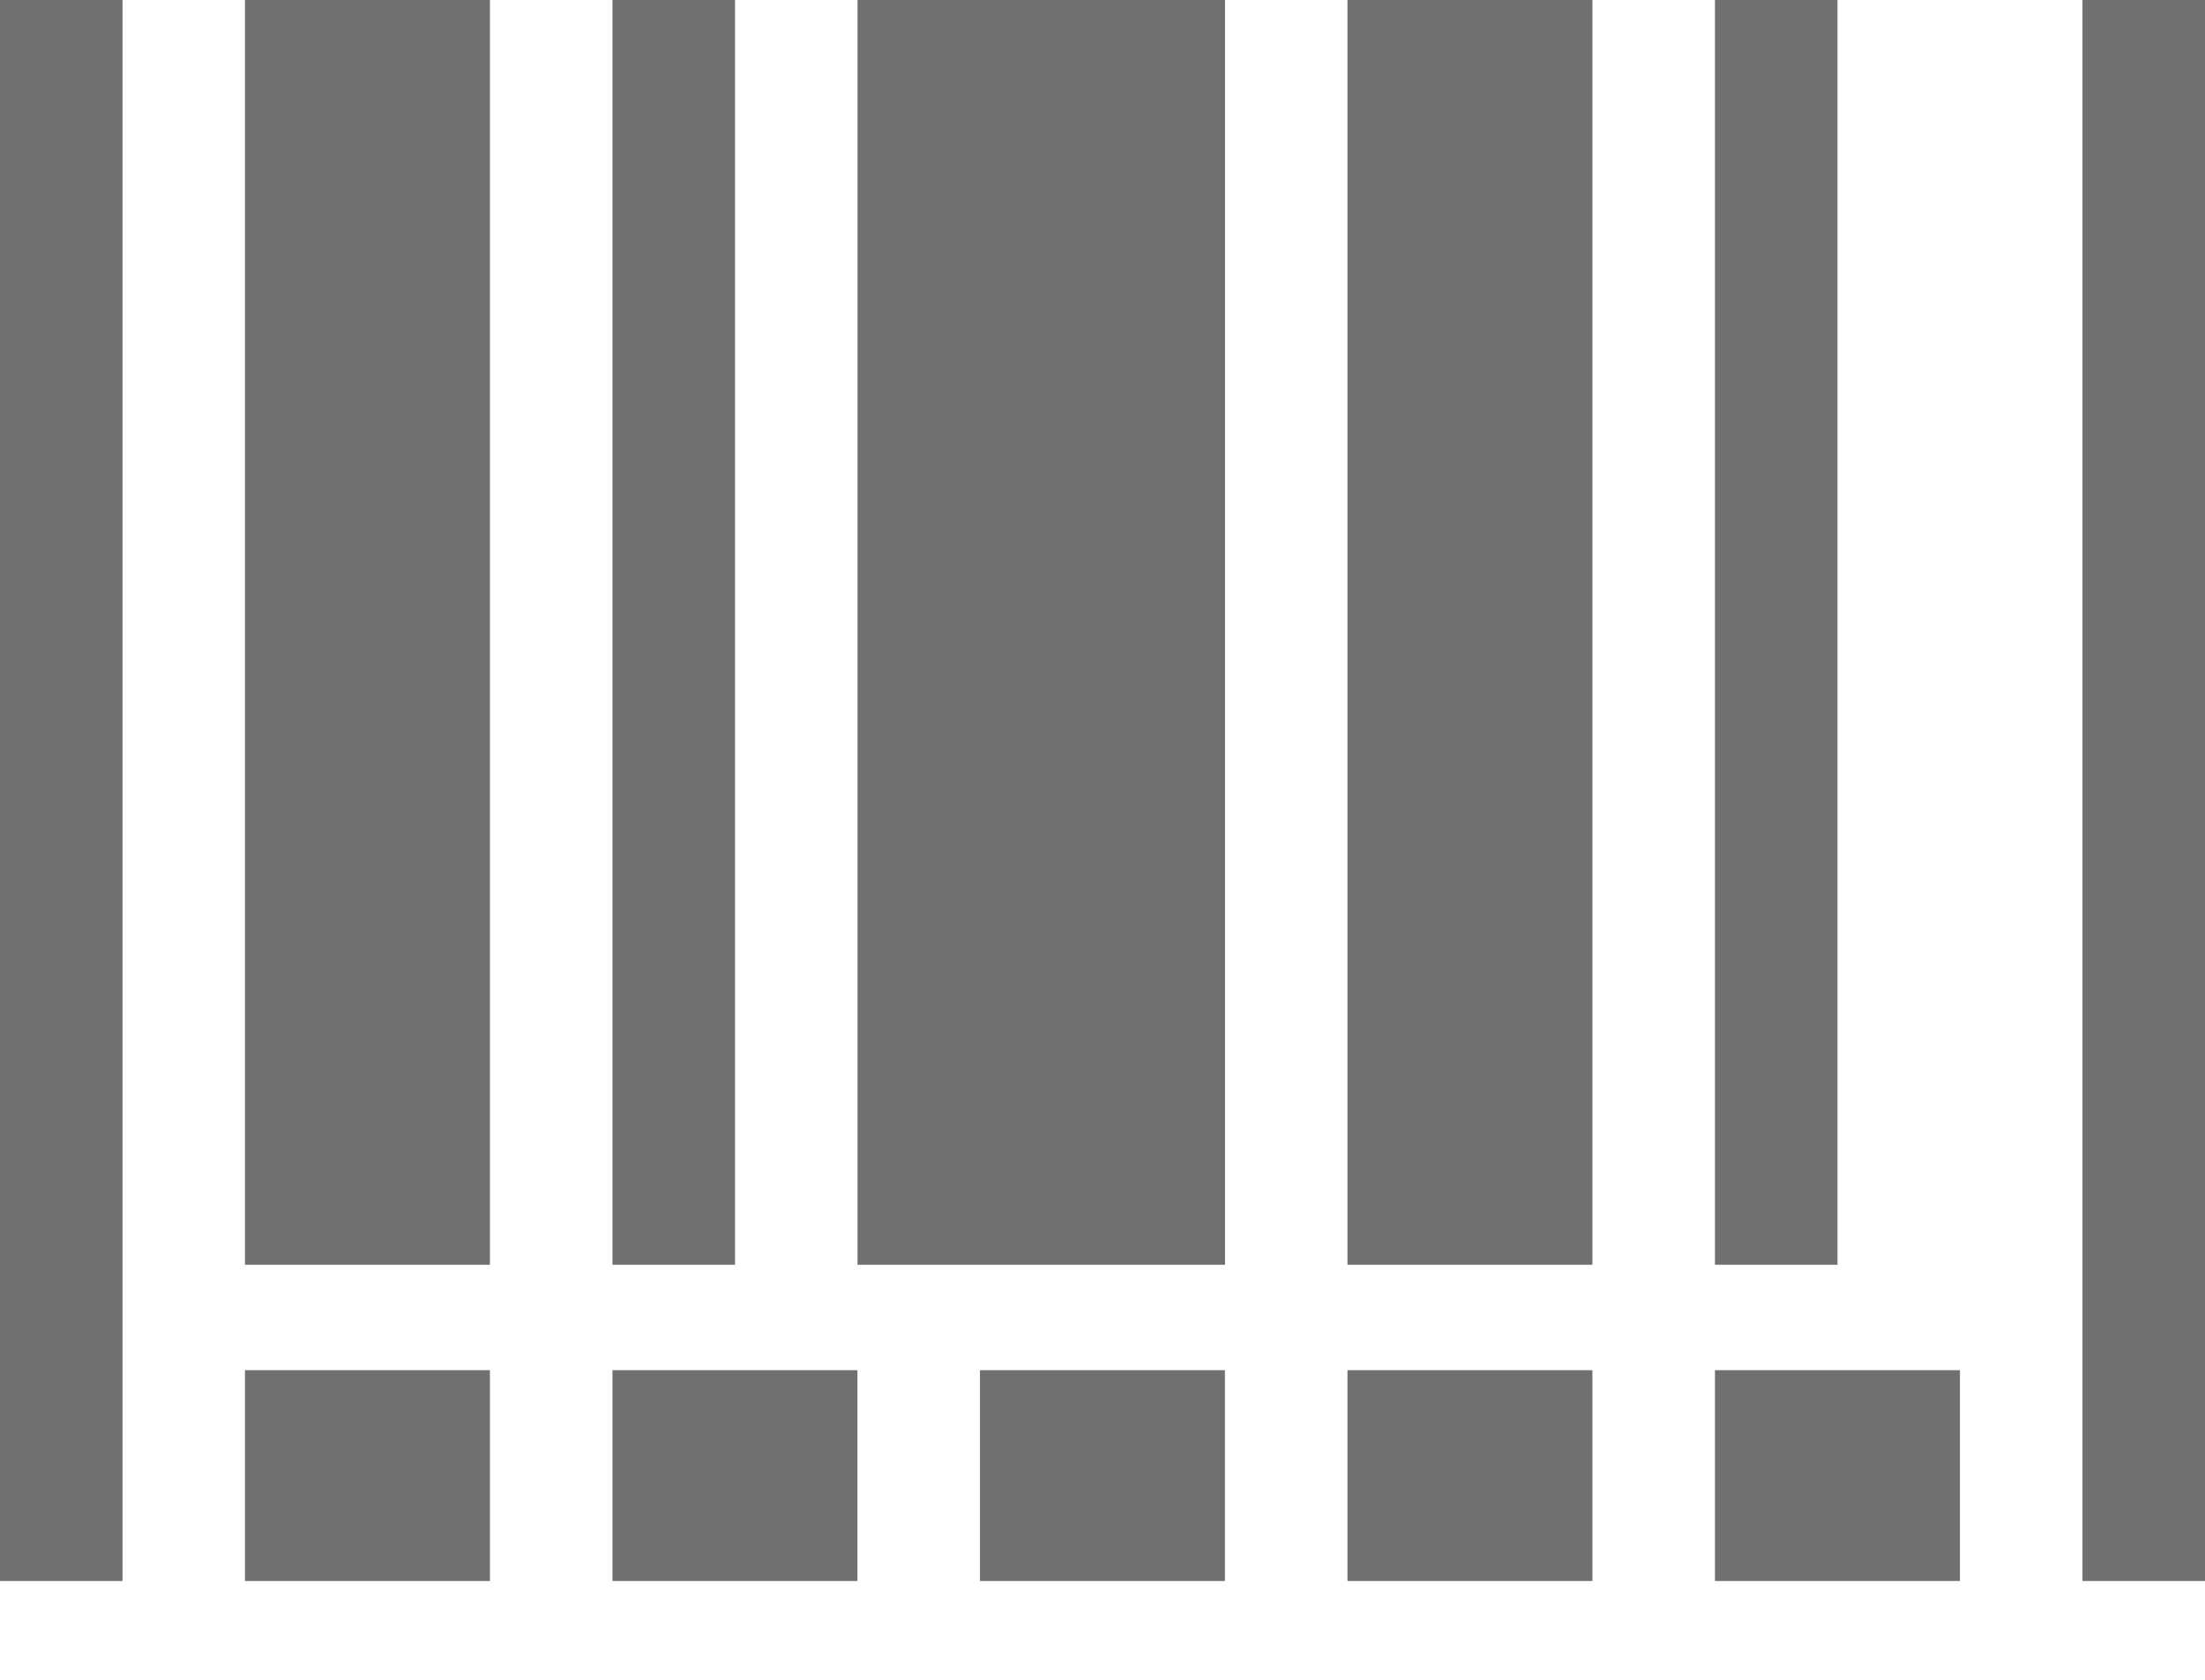 <?xml version="1.0" encoding="UTF-8" standalone="no"?>
<svg width="21px" height="16px" viewBox="0 0 21 16" version="1.1" xmlns="http://www.w3.org/2000/svg" xmlns:xlink="http://www.w3.org/1999/xlink">
    <!-- Generator: sketchtool 39 (31667) - http://www.bohemiancoding.com/sketch -->
    <title>3CA19B21-0B42-40F7-9007-22AF58A63762</title>
    <desc>Created with sketchtool.</desc>
    <defs></defs>
    <g id="Coupon-Builder" stroke="none" stroke-width="1" fill="none" fill-rule="evenodd">
        <g id="Drag-Product-image-with-Heading-and-Controls" transform="translate(-215, -555)" fill="#707070">
            <g id="Group-6" transform="translate(61, 242)">
                <g id="Group-3" transform="translate(9, 16)">
                    <g id="Fields">
                        <g id="Group-10" transform="translate(118, 69)">
                            <g id="Barecode" transform="translate(10, 228)">
                                <g id="barcode-copy" transform="translate(17, 0)">
                                    <g id="barcode">
                                        <rect id="Rectangle-44" x="0" y="0" width="1.167" height="15.059"></rect>
                                        <rect id="Rectangle-44" x="2.333" y="0" width="2.333" height="12.047"></rect>
                                        <rect id="Rectangle-44" x="5.833" y="0" width="1.167" height="12.047"></rect>
                                        <rect id="Rectangle-44" x="8.167" y="0" width="3.5" height="12.047"></rect>
                                        <rect id="Rectangle-44" x="12.833" y="0" width="2.333" height="12.047"></rect>
                                        <rect id="Rectangle-44" x="16.333" y="0" width="1.167" height="12.047"></rect>
                                        <rect id="Rectangle-44" x="19.833" y="0" width="1.167" height="15.059"></rect>
                                    </g>
                                    <g id="Group-14" transform="translate(2.333, 13.051)">
                                        <rect id="Rectangle-51" x="3.5" y="0" width="2.333" height="2.008"></rect>
                                        <rect id="Rectangle-51" x="0" y="0" width="2.333" height="2.008"></rect>
                                        <rect id="Rectangle-51" x="7" y="0" width="2.333" height="2.008"></rect>
                                        <rect id="Rectangle-51" x="10.5" y="0" width="2.333" height="2.008"></rect>
                                        <rect id="Rectangle-51" x="14" y="0" width="2.333" height="2.008"></rect>
                                    </g>
                                </g>
                            </g>
                        </g>
                    </g>
                </g>
            </g>
        </g>
    </g>
</svg>